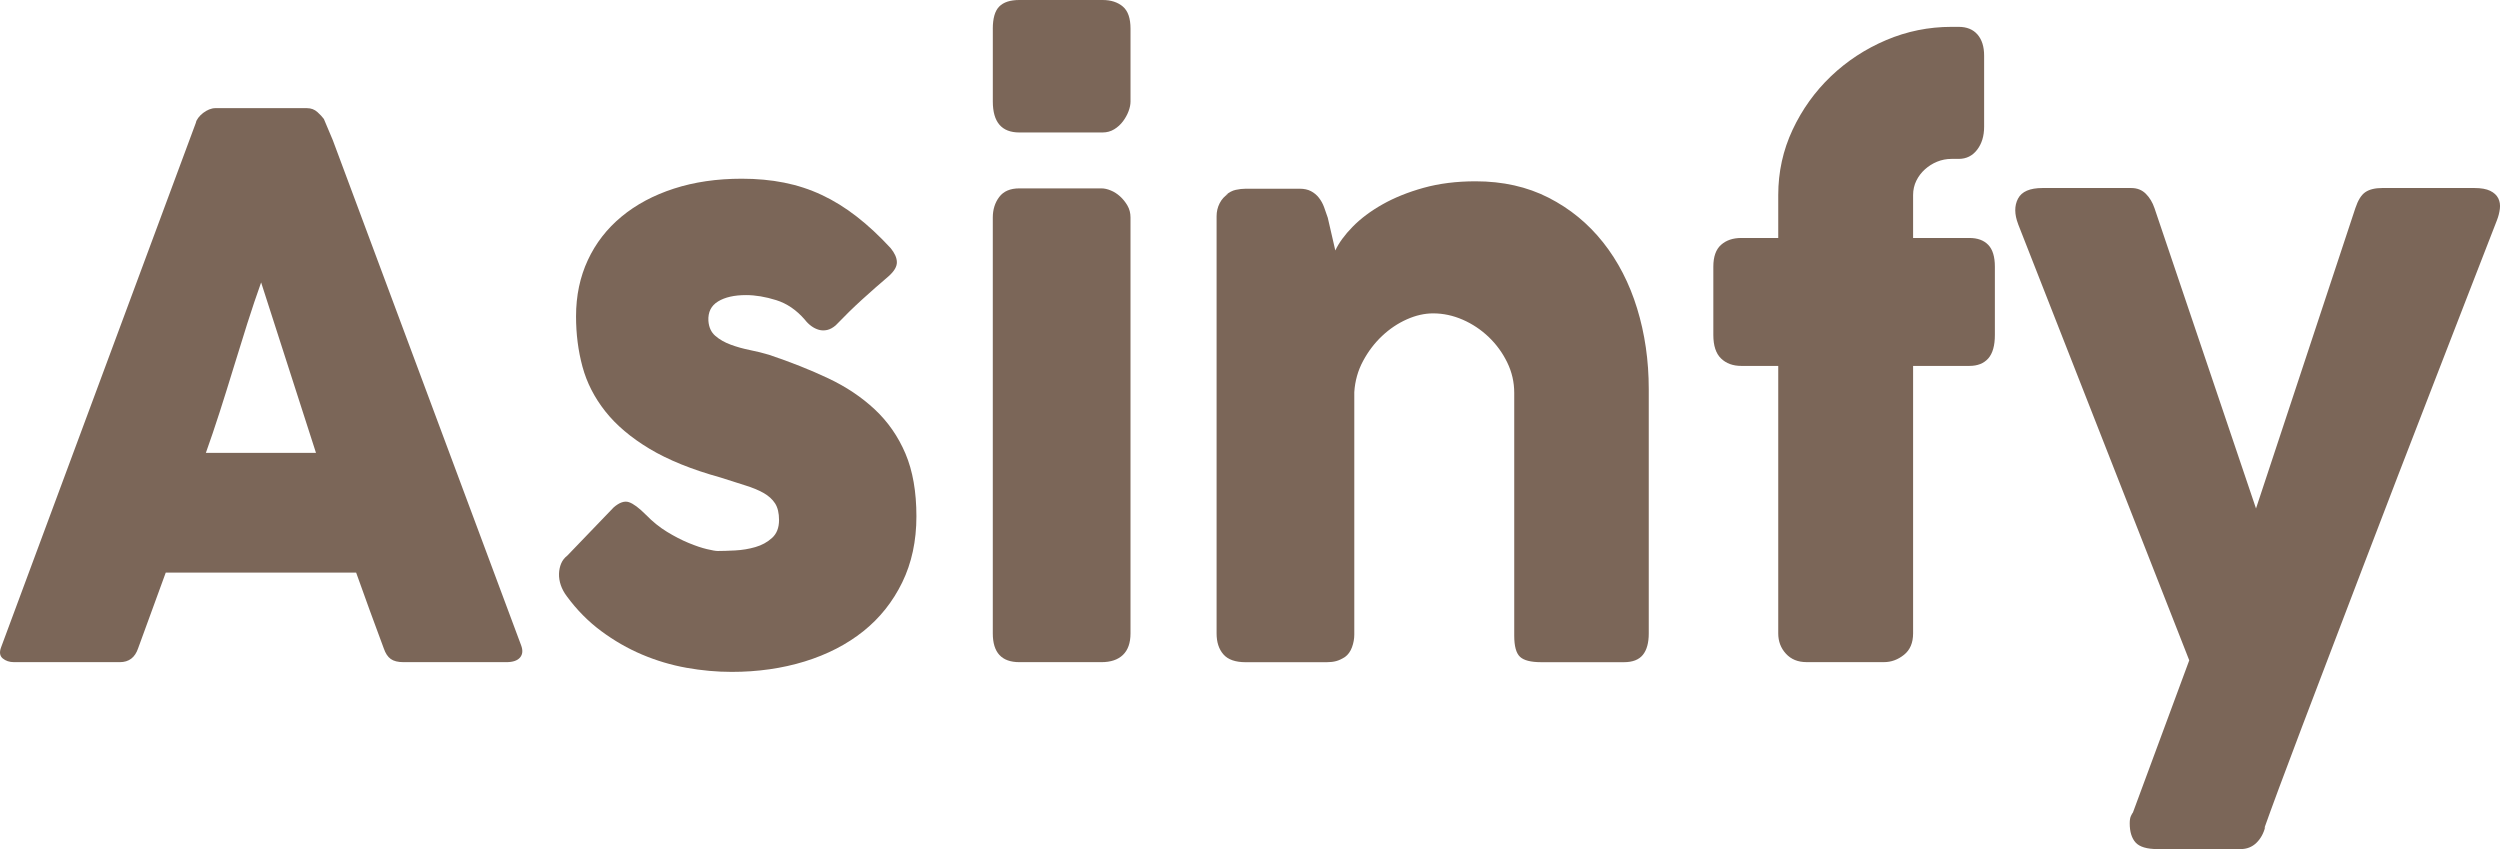<svg width="159" height="54" viewBox="0 0 159 54" fill="none" xmlns="http://www.w3.org/2000/svg">
<g clip-path="url(#clip0_643_748)">
<path d="M12.458 7.806C12.473 7.711 12.523 7.608 12.606 7.497C12.689 7.386 12.792 7.283 12.913 7.188C13.034 7.093 13.164 7.019 13.3 6.962C13.436 6.908 13.566 6.879 13.687 6.879H19.526C19.784 6.879 20.005 6.962 20.188 7.128C20.37 7.294 20.507 7.44 20.598 7.567L21.168 8.919L33.144 41.044C33.265 41.361 33.242 41.619 33.076 41.816C32.908 42.014 32.619 42.113 32.209 42.113H25.662C25.311 42.113 25.042 42.047 24.852 41.911C24.662 41.776 24.514 41.55 24.407 41.235C24.103 40.429 23.806 39.625 23.518 38.827C23.23 38.029 22.94 37.225 22.651 36.419H10.541C10.252 37.225 9.959 38.029 9.662 38.827C9.365 39.625 9.072 40.429 8.783 41.235C8.585 41.821 8.198 42.113 7.62 42.113H0.892C0.603 42.113 0.364 42.033 0.174 41.876C-0.015 41.718 -0.05 41.481 0.071 41.164L12.458 7.806ZM16.609 17.96C16.32 18.766 16.028 19.636 15.73 20.569C15.435 21.501 15.141 22.442 14.852 23.392C14.563 24.341 14.27 25.279 13.973 26.203C13.675 27.128 13.383 27.994 13.094 28.801H20.096L16.606 17.958L16.609 17.96Z" fill="#7B6658"/>
<path d="M41.085 32.743C41.495 33.169 41.94 33.529 42.419 33.822C42.897 34.115 43.357 34.351 43.799 34.533C44.24 34.716 44.628 34.846 44.962 34.925C45.296 35.005 45.525 35.043 45.647 35.043C45.936 35.043 46.304 35.031 46.753 35.008C47.202 34.985 47.632 34.913 48.042 34.794C48.453 34.676 48.806 34.482 49.102 34.213C49.4 33.944 49.547 33.564 49.547 33.075C49.547 32.632 49.464 32.28 49.297 32.019C49.129 31.759 48.886 31.536 48.567 31.355C48.248 31.174 47.856 31.012 47.393 30.869C46.929 30.726 46.407 30.56 45.829 30.371C44.005 29.865 42.499 29.256 41.312 28.544C40.126 27.832 39.188 27.037 38.495 26.159C37.802 25.281 37.32 24.336 37.046 23.324C36.772 22.311 36.636 21.244 36.636 20.121C36.636 18.808 36.887 17.614 37.389 16.537C37.89 15.462 38.605 14.541 39.533 13.774C40.46 13.007 41.572 12.413 42.864 11.995C44.157 11.576 45.593 11.366 47.175 11.366C48.134 11.366 49.031 11.449 49.866 11.615C50.702 11.781 51.501 12.041 52.262 12.398C53.023 12.753 53.764 13.213 54.486 13.774C55.209 14.335 55.927 15.004 56.643 15.779C56.902 16.096 57.035 16.391 57.041 16.669C57.05 16.946 56.879 17.243 56.528 17.558C55.935 18.064 55.368 18.562 54.828 19.053C54.289 19.543 53.73 20.089 53.152 20.69C52.969 20.848 52.787 20.947 52.604 20.987C52.421 21.027 52.247 21.022 52.079 20.975C51.911 20.927 51.752 20.849 51.601 20.738C51.448 20.627 51.312 20.492 51.19 20.335C50.657 19.717 50.049 19.302 49.365 19.088C48.68 18.874 48.042 18.768 47.449 18.768C46.703 18.768 46.11 18.902 45.67 19.171C45.228 19.44 45.024 19.852 45.054 20.404C45.084 20.816 45.231 21.136 45.499 21.365C45.765 21.595 46.092 21.78 46.479 21.923C46.866 22.066 47.276 22.18 47.71 22.267C48.144 22.355 48.542 22.453 48.908 22.564C50.277 23.023 51.531 23.521 52.672 24.059C53.813 24.597 54.8 25.257 55.638 26.041C56.473 26.824 57.124 27.76 57.588 28.852C58.051 29.944 58.284 31.272 58.284 32.839C58.284 34.406 57.983 35.805 57.383 37.038C56.782 38.271 55.958 39.308 54.908 40.147C53.858 40.985 52.616 41.625 51.179 42.069C49.742 42.512 48.193 42.732 46.537 42.732C45.593 42.732 44.637 42.646 43.663 42.472C42.69 42.298 41.748 42.017 40.834 41.63C39.922 41.244 39.055 40.744 38.234 40.135C37.413 39.526 36.682 38.787 36.044 37.916C35.877 37.695 35.752 37.461 35.667 37.216C35.584 36.97 35.546 36.729 35.553 36.492C35.561 36.255 35.606 36.037 35.689 35.84C35.772 35.642 35.905 35.471 36.088 35.33L39.03 32.27C39.395 31.954 39.718 31.843 40 31.938C40.281 32.032 40.643 32.301 41.083 32.744L41.085 32.743Z" fill="#7B6658"/>
<path d="M63.142 1.827C63.142 1.163 63.278 0.692 63.552 0.415C63.826 0.138 64.251 0 64.829 0H70.122C70.654 0 71.084 0.139 71.411 0.415C71.739 0.692 71.901 1.162 71.901 1.827V6.455C71.901 6.644 71.86 6.85 71.777 7.072C71.694 7.294 71.576 7.507 71.423 7.713C71.27 7.918 71.084 8.089 70.865 8.222C70.644 8.357 70.398 8.425 70.124 8.425H64.831C63.705 8.425 63.143 7.769 63.143 6.455V1.827H63.142Z" fill="#7B6658"/>
<path d="M63.142 13.832C63.142 13.326 63.278 12.891 63.552 12.527C63.826 12.164 64.251 11.981 64.829 11.981H70.052C70.235 11.981 70.433 12.025 70.645 12.113C70.858 12.199 71.056 12.327 71.239 12.493C71.421 12.659 71.577 12.853 71.705 13.073C71.835 13.296 71.9 13.548 71.9 13.832V40.286C71.9 40.887 71.74 41.342 71.421 41.65C71.102 41.959 70.645 42.113 70.052 42.113H64.829C63.703 42.113 63.142 41.504 63.142 40.286V13.832Z" fill="#7B6658"/>
<path d="M77.968 12.406C78.166 12.232 78.375 12.122 78.596 12.074C78.817 12.026 79.026 12.003 79.224 12.003H82.668C82.942 12.003 83.178 12.054 83.376 12.157C83.573 12.26 83.741 12.398 83.877 12.572C84.014 12.746 84.125 12.942 84.208 13.165C84.291 13.385 84.371 13.614 84.447 13.85L84.926 15.931C85.153 15.443 85.522 14.937 86.032 14.418C86.542 13.897 87.173 13.424 87.926 12.999C88.678 12.574 89.549 12.222 90.537 11.946C91.526 11.671 92.629 11.531 93.845 11.531C95.579 11.531 97.126 11.878 98.487 12.572C99.847 13.266 101.003 14.212 101.954 15.412C102.904 16.61 103.627 18.011 104.12 19.614C104.613 21.218 104.861 22.929 104.861 24.748V40.288C104.861 40.888 104.735 41.343 104.484 41.652C104.233 41.96 103.834 42.115 103.286 42.115H98.016C97.362 42.115 96.913 42 96.671 41.771C96.427 41.542 96.305 41.096 96.305 40.43V24.985C96.305 24.305 96.157 23.661 95.86 23.052C95.563 22.442 95.172 21.905 94.686 21.438C94.199 20.972 93.647 20.603 93.033 20.334C92.416 20.066 91.79 19.931 91.15 19.931C90.602 19.931 90.044 20.057 89.474 20.311C88.904 20.565 88.379 20.917 87.901 21.367C87.423 21.818 87.019 22.348 86.692 22.957C86.364 23.566 86.178 24.227 86.133 24.939V40.361C86.133 40.629 86.084 40.898 85.986 41.167C85.886 41.436 85.738 41.642 85.54 41.785C85.343 41.911 85.157 41.999 84.982 42.045C84.808 42.093 84.605 42.116 84.377 42.116H79.223C78.568 42.116 78.096 41.95 77.809 41.618C77.52 41.287 77.375 40.843 77.375 40.289V13.755C77.375 13.457 77.44 13.18 77.57 12.927C77.699 12.675 77.877 12.477 78.106 12.335L77.97 12.406H77.968Z" fill="#7B6658"/>
<path d="M113.096 12.408C113.096 10.937 113.4 9.553 114.008 8.255C114.616 6.959 115.43 5.824 116.448 4.851C117.467 3.879 118.638 3.112 119.962 2.549C121.284 1.988 122.668 1.708 124.113 1.708H124.57C125.087 1.708 125.486 1.87 125.768 2.194C126.049 2.518 126.19 2.966 126.19 3.535V8.066C126.19 8.652 126.042 9.138 125.745 9.525C125.447 9.913 125.057 10.106 124.57 10.106H124.113C123.794 10.106 123.489 10.166 123.201 10.283C122.912 10.401 122.653 10.564 122.426 10.77C122.198 10.976 122.015 11.216 121.879 11.493C121.743 11.771 121.673 12.074 121.673 12.406V15.135H125.255C125.771 15.135 126.17 15.281 126.452 15.573C126.733 15.865 126.874 16.328 126.874 16.96V21.302C126.874 21.983 126.733 22.481 126.452 22.798C126.17 23.115 125.771 23.272 125.255 23.272H121.673V40.284C121.673 40.885 121.479 41.34 121.092 41.648C120.704 41.957 120.282 42.111 119.826 42.111H114.898C114.35 42.111 113.913 41.934 113.586 41.577C113.259 41.222 113.096 40.79 113.096 40.284V23.272H110.747C110.214 23.272 109.785 23.115 109.458 22.798C109.13 22.481 108.968 21.983 108.968 21.302V16.96C108.968 16.328 109.13 15.865 109.458 15.573C109.785 15.281 110.214 15.135 110.747 15.135H113.096V12.406V12.408Z" fill="#7B6658"/>
<path d="M128.356 14.259C128.112 13.626 128.109 13.084 128.345 12.634C128.581 12.182 129.1 11.958 129.908 11.958H135.543C135.923 11.958 136.234 12.081 136.478 12.327C136.721 12.572 136.903 12.876 137.026 13.239L143.482 32.339L149.8 13.239C149.968 12.733 150.18 12.393 150.438 12.219C150.697 12.045 151.054 11.958 151.509 11.958H157.372C157.797 11.958 158.133 12.018 158.375 12.136C158.618 12.254 158.789 12.413 158.889 12.611C158.987 12.808 159.022 13.03 158.992 13.274C158.962 13.52 158.9 13.761 158.809 13.998C158.231 15.485 157.6 17.11 156.915 18.874C156.231 20.639 155.52 22.473 154.782 24.379C154.044 26.285 153.295 28.223 152.534 30.192C151.773 32.16 151.033 34.095 150.31 35.992C149.587 37.891 148.891 39.713 148.223 41.461C147.554 43.209 146.943 44.814 146.388 46.278C145.833 47.74 145.349 49.026 144.939 50.133C144.529 51.24 144.216 52.095 144.004 52.696L144.072 52.578C143.966 53.004 143.774 53.349 143.502 53.61C143.23 53.871 142.894 54.002 142.499 54.002H137.229C136.545 54.002 136.078 53.862 135.827 53.587C135.576 53.31 135.45 52.903 135.45 52.365C135.45 52.16 135.476 52.002 135.53 51.891C135.583 51.779 135.624 51.708 135.654 51.676L139.236 41.997L128.355 14.262L128.356 14.259Z" fill="#7B6658"/>
</g>
<defs>
<clipPath id="clip0_643_748">
<rect width="159" height="54" fill="white"/>
</clipPath>
</defs>
</svg>
